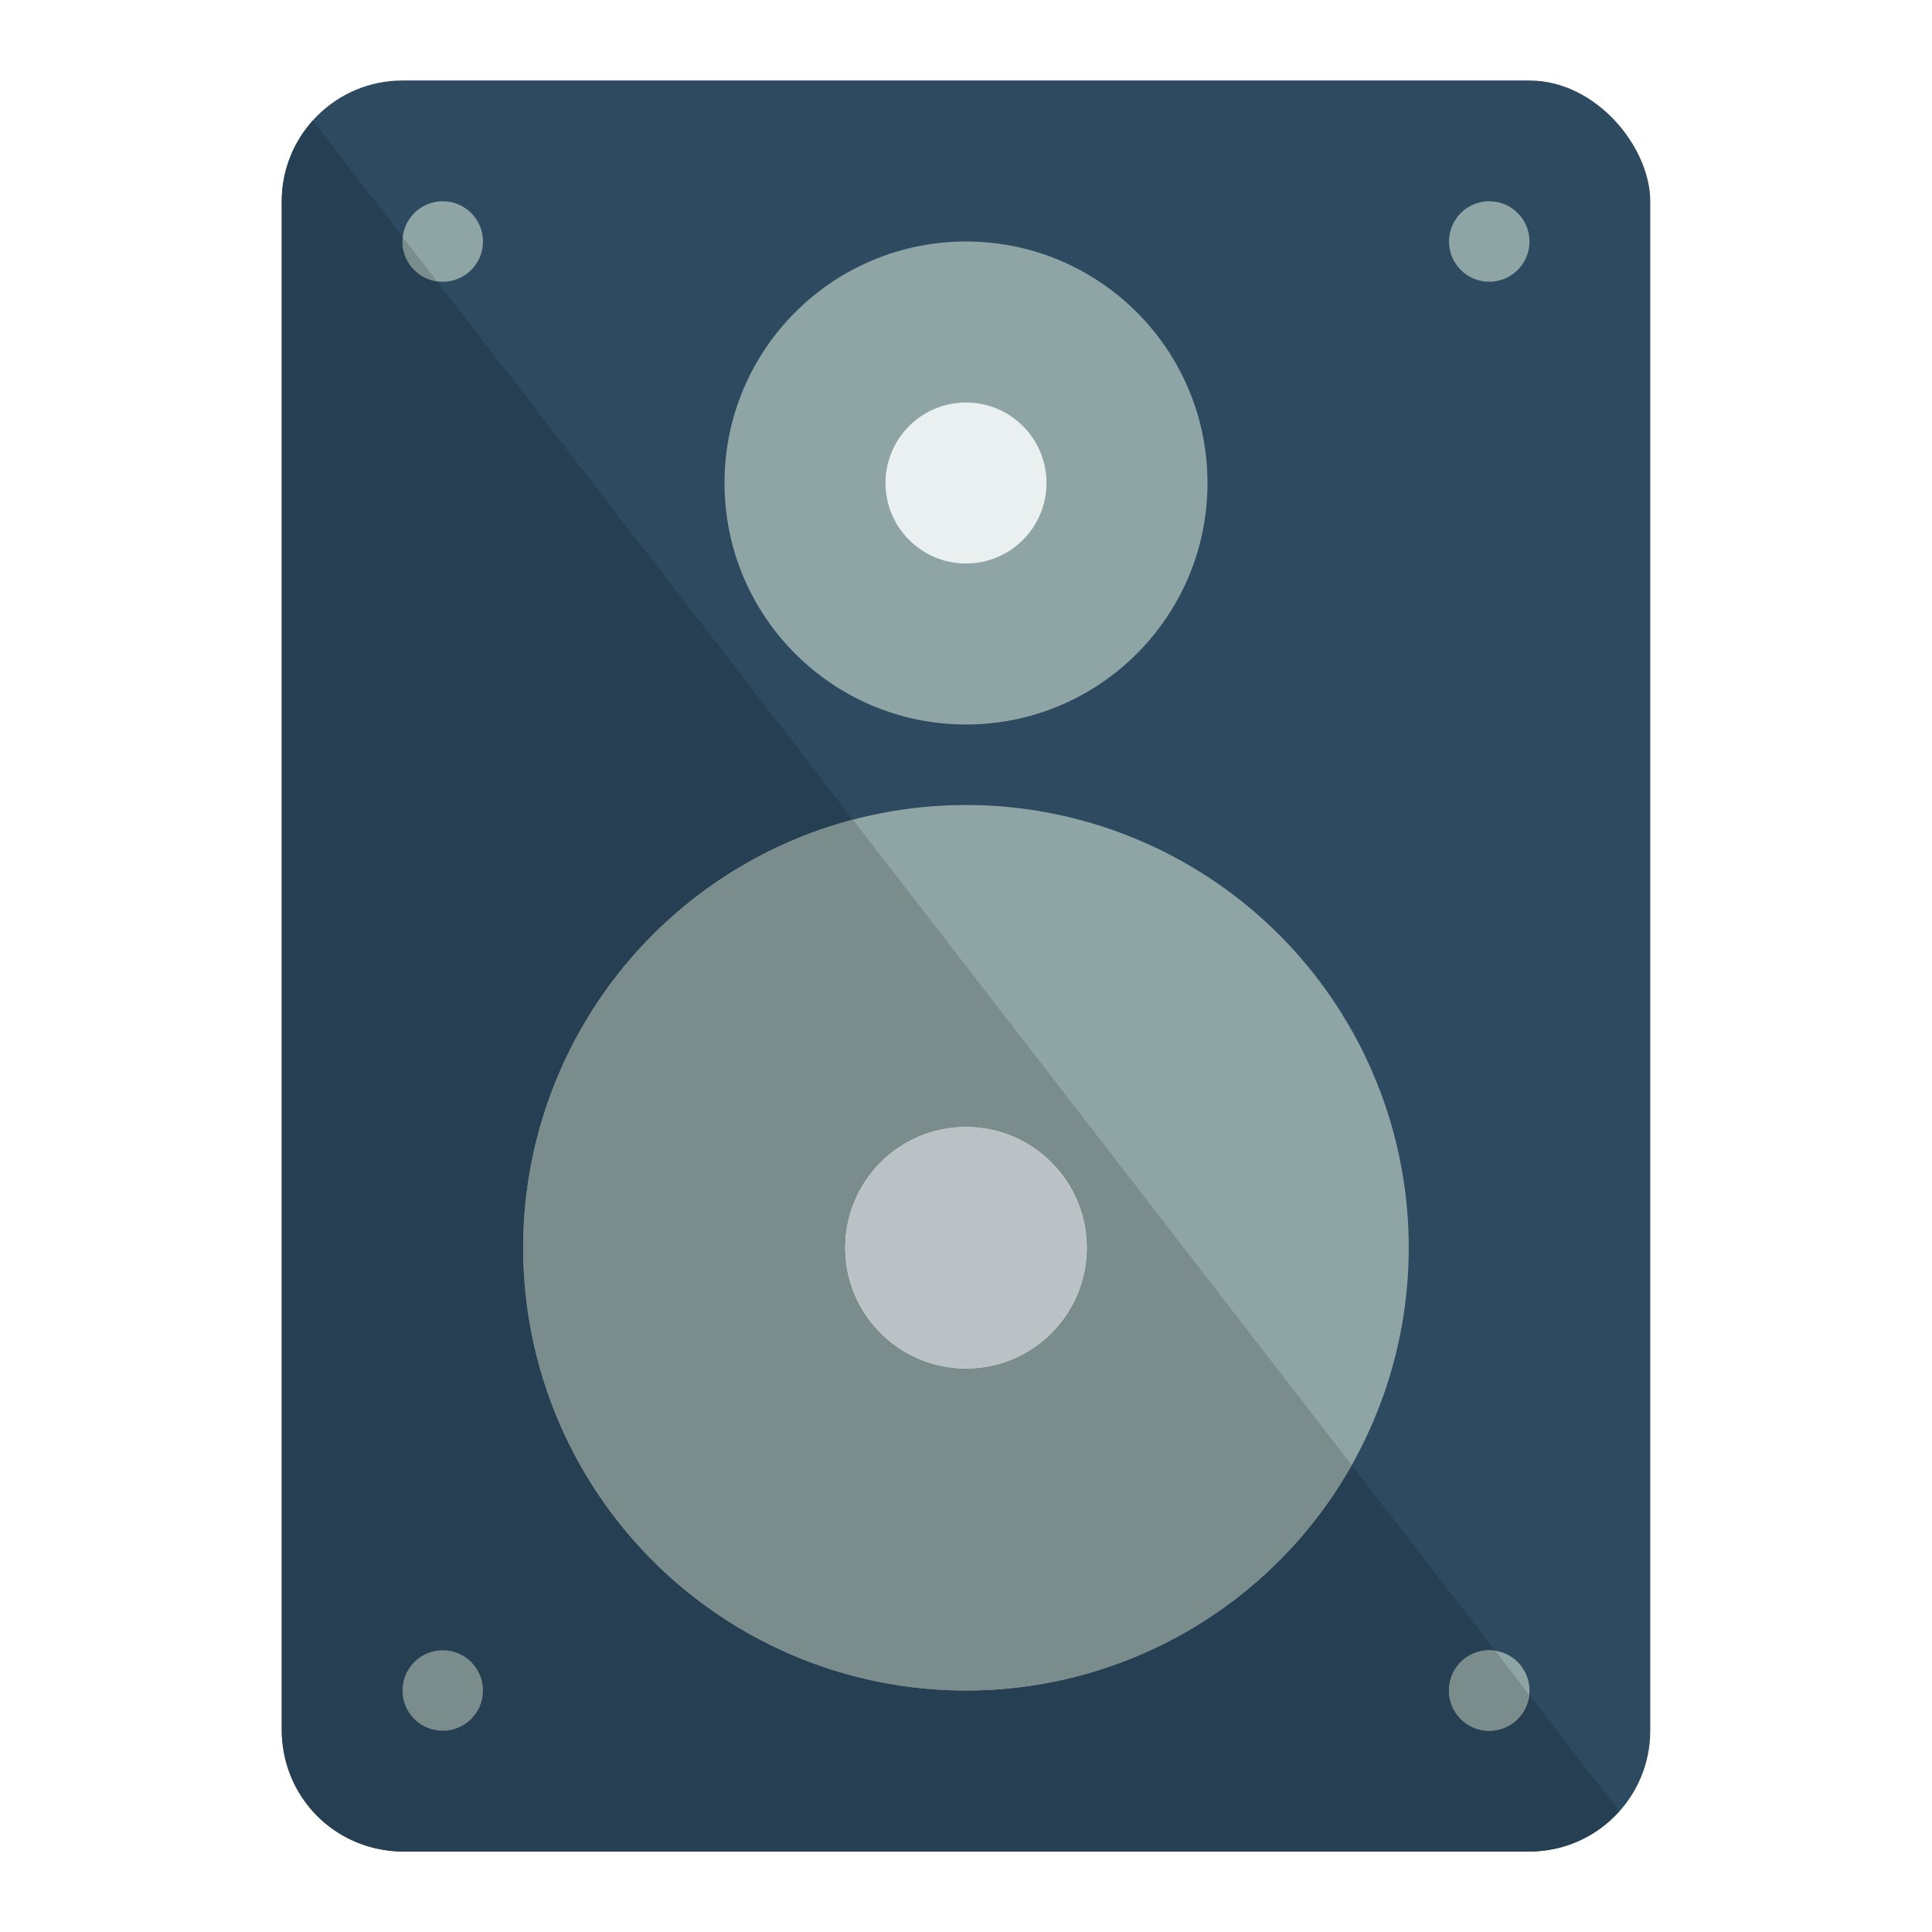 <svg xmlns="http://www.w3.org/2000/svg" version="1.1" xmlns:xlink="http://www.w3.org/1999/xlink" xmlns:svgjs="http://svgjs.com/svgjs" width="512" height="512" x="0" y="0" viewBox="0 0 512 512" style="enable-background:new 0 0 512 512" xml:space="preserve" class=""><g><rect xmlns="http://www.w3.org/2000/svg" fill="#2d4a60" height="469.333" rx="32" width="362.667" x="74.667" y="21.333" data-original="#2d4a60" class=""></rect><path xmlns="http://www.w3.org/2000/svg" d="m429.1 480.016-346.2-448.032a31.837 31.837 0 0 0 -8.23 21.349v405.334a32.035 32.035 0 0 0 32 32h298.663a31.891 31.891 0 0 0 23.767-10.651z" fill="#263f52" data-original="#263f52" class=""></path><circle xmlns="http://www.w3.org/2000/svg" cx="117.333" cy="64" fill="#8fa5a5" r="10.667" data-original="#8fa5a5" class=""></circle><path xmlns="http://www.w3.org/2000/svg" d="m106.779 62.89a10.409 10.409 0 0 0 -.112 1.11 10.638 10.638 0 0 0 9.09 10.507z" fill="#7b8c8c" data-original="#7b8c8c" class=""></path><circle xmlns="http://www.w3.org/2000/svg" cx="394.667" cy="64" fill="#8fa5a5" r="10.667" data-original="#8fa5a5" class=""></circle><circle xmlns="http://www.w3.org/2000/svg" cx="117.333" cy="448" fill="#7b8c8c" r="10.667" data-original="#7b8c8c" class=""></circle><circle xmlns="http://www.w3.org/2000/svg" cx="394.667" cy="448" fill="#8fa5a5" r="10.667" data-original="#8fa5a5" class=""></circle><path xmlns="http://www.w3.org/2000/svg" d="m396.243 437.493a10.649 10.649 0 1 0 8.978 11.618z" fill="#7b8c8c" data-original="#7b8c8c" class=""></path><circle xmlns="http://www.w3.org/2000/svg" cx="256" cy="330.667" fill="#8fa5a5" r="117.333" data-original="#8fa5a5" class=""></circle><path xmlns="http://www.w3.org/2000/svg" d="m358.208 388.27-132.181-171.058a117.339 117.339 0 1 0 132.181 171.058z" fill="#7b8c8c" data-original="#7b8c8c" class=""></path><circle xmlns="http://www.w3.org/2000/svg" cx="256" cy="330.667" fill="#eaeff0" r="32" data-original="#eaeff0"></circle><circle xmlns="http://www.w3.org/2000/svg" cx="256" cy="330.667" fill="#bac2c6" r="32" data-original="#bac2c6"></circle><circle xmlns="http://www.w3.org/2000/svg" cx="256" cy="128" fill="#8fa5a5" r="64" data-original="#8fa5a5" class=""></circle><circle xmlns="http://www.w3.org/2000/svg" cx="256" cy="128" fill="#eaeff0" r="21.333" data-original="#eaeff0"></circle></g></svg>